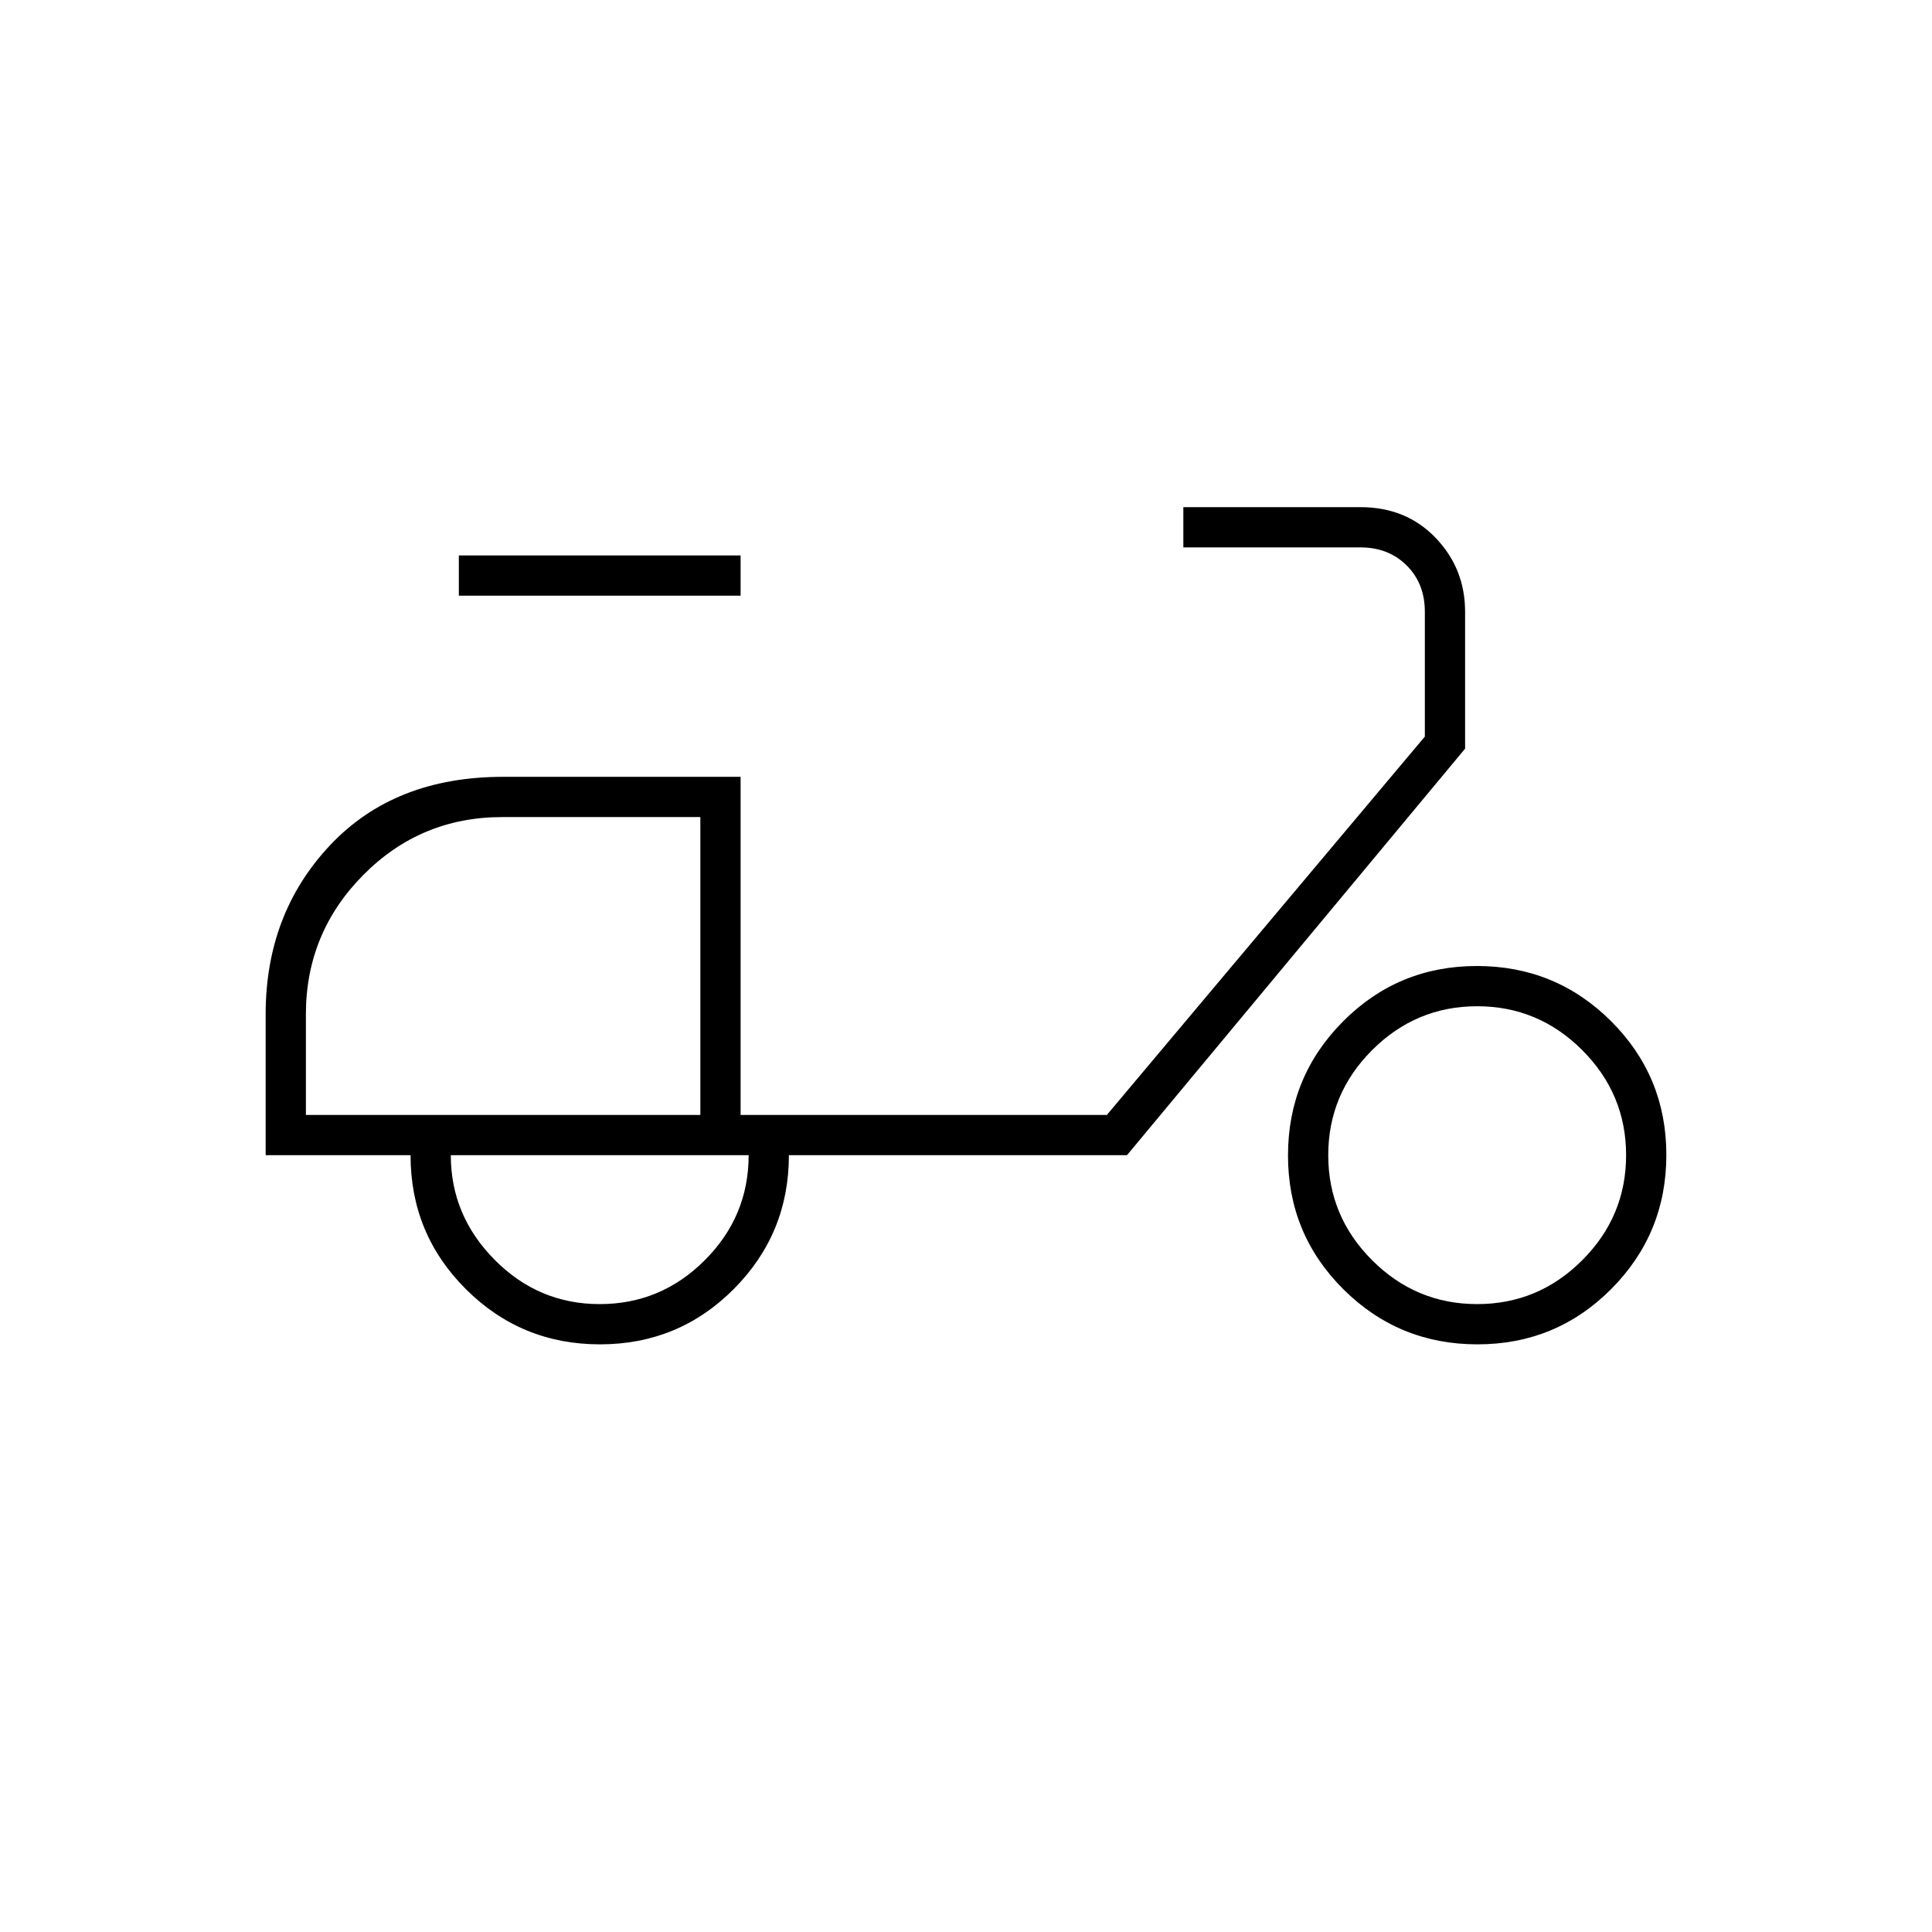 <svg xmlns="http://www.w3.org/2000/svg" height="20" viewBox="0 -960 960 960" width="20"><path d="M298.12-292q-39.12 0-66.62-27.42Q204-346.83 204-386h-72v-70q0-50 32-84t86-34h118v168h182l158-188v-62q0-14-9-23t-23-9h-88v-20h88q22.75 0 37.38 15.28Q728-677.45 728-656v68L560-386H392q0 39-27.38 66.5t-66.5 27.5ZM348-406Zm-50 94q30.4 0 52.2-21.8Q372-355.6 372-386H224q0 30 21.8 52t52.2 22Zm-70-352v-20h140v20H228Zm506.12 372q-39.12 0-66.62-27.38-27.5-27.38-27.5-66.5 0-39.12 27.38-66.62 27.38-27.5 66.5-27.5 39.12 0 66.62 27.38 27.5 27.38 27.5 66.5 0 39.12-27.38 66.62-27.38 27.5-66.5 27.5Zm-.12-20q30.4 0 52.2-21.8Q808-355.6 808-386q0-30.4-21.8-52.2Q764.4-460 734-460q-30.4 0-52.2 21.8Q660-416.4 660-386q0 30.4 21.8 52.2Q703.6-312 734-312Zm-582-94h196v-148h-98.41q-40.59 0-69.09 28.79Q152-496.43 152-456v50Z"/></svg>